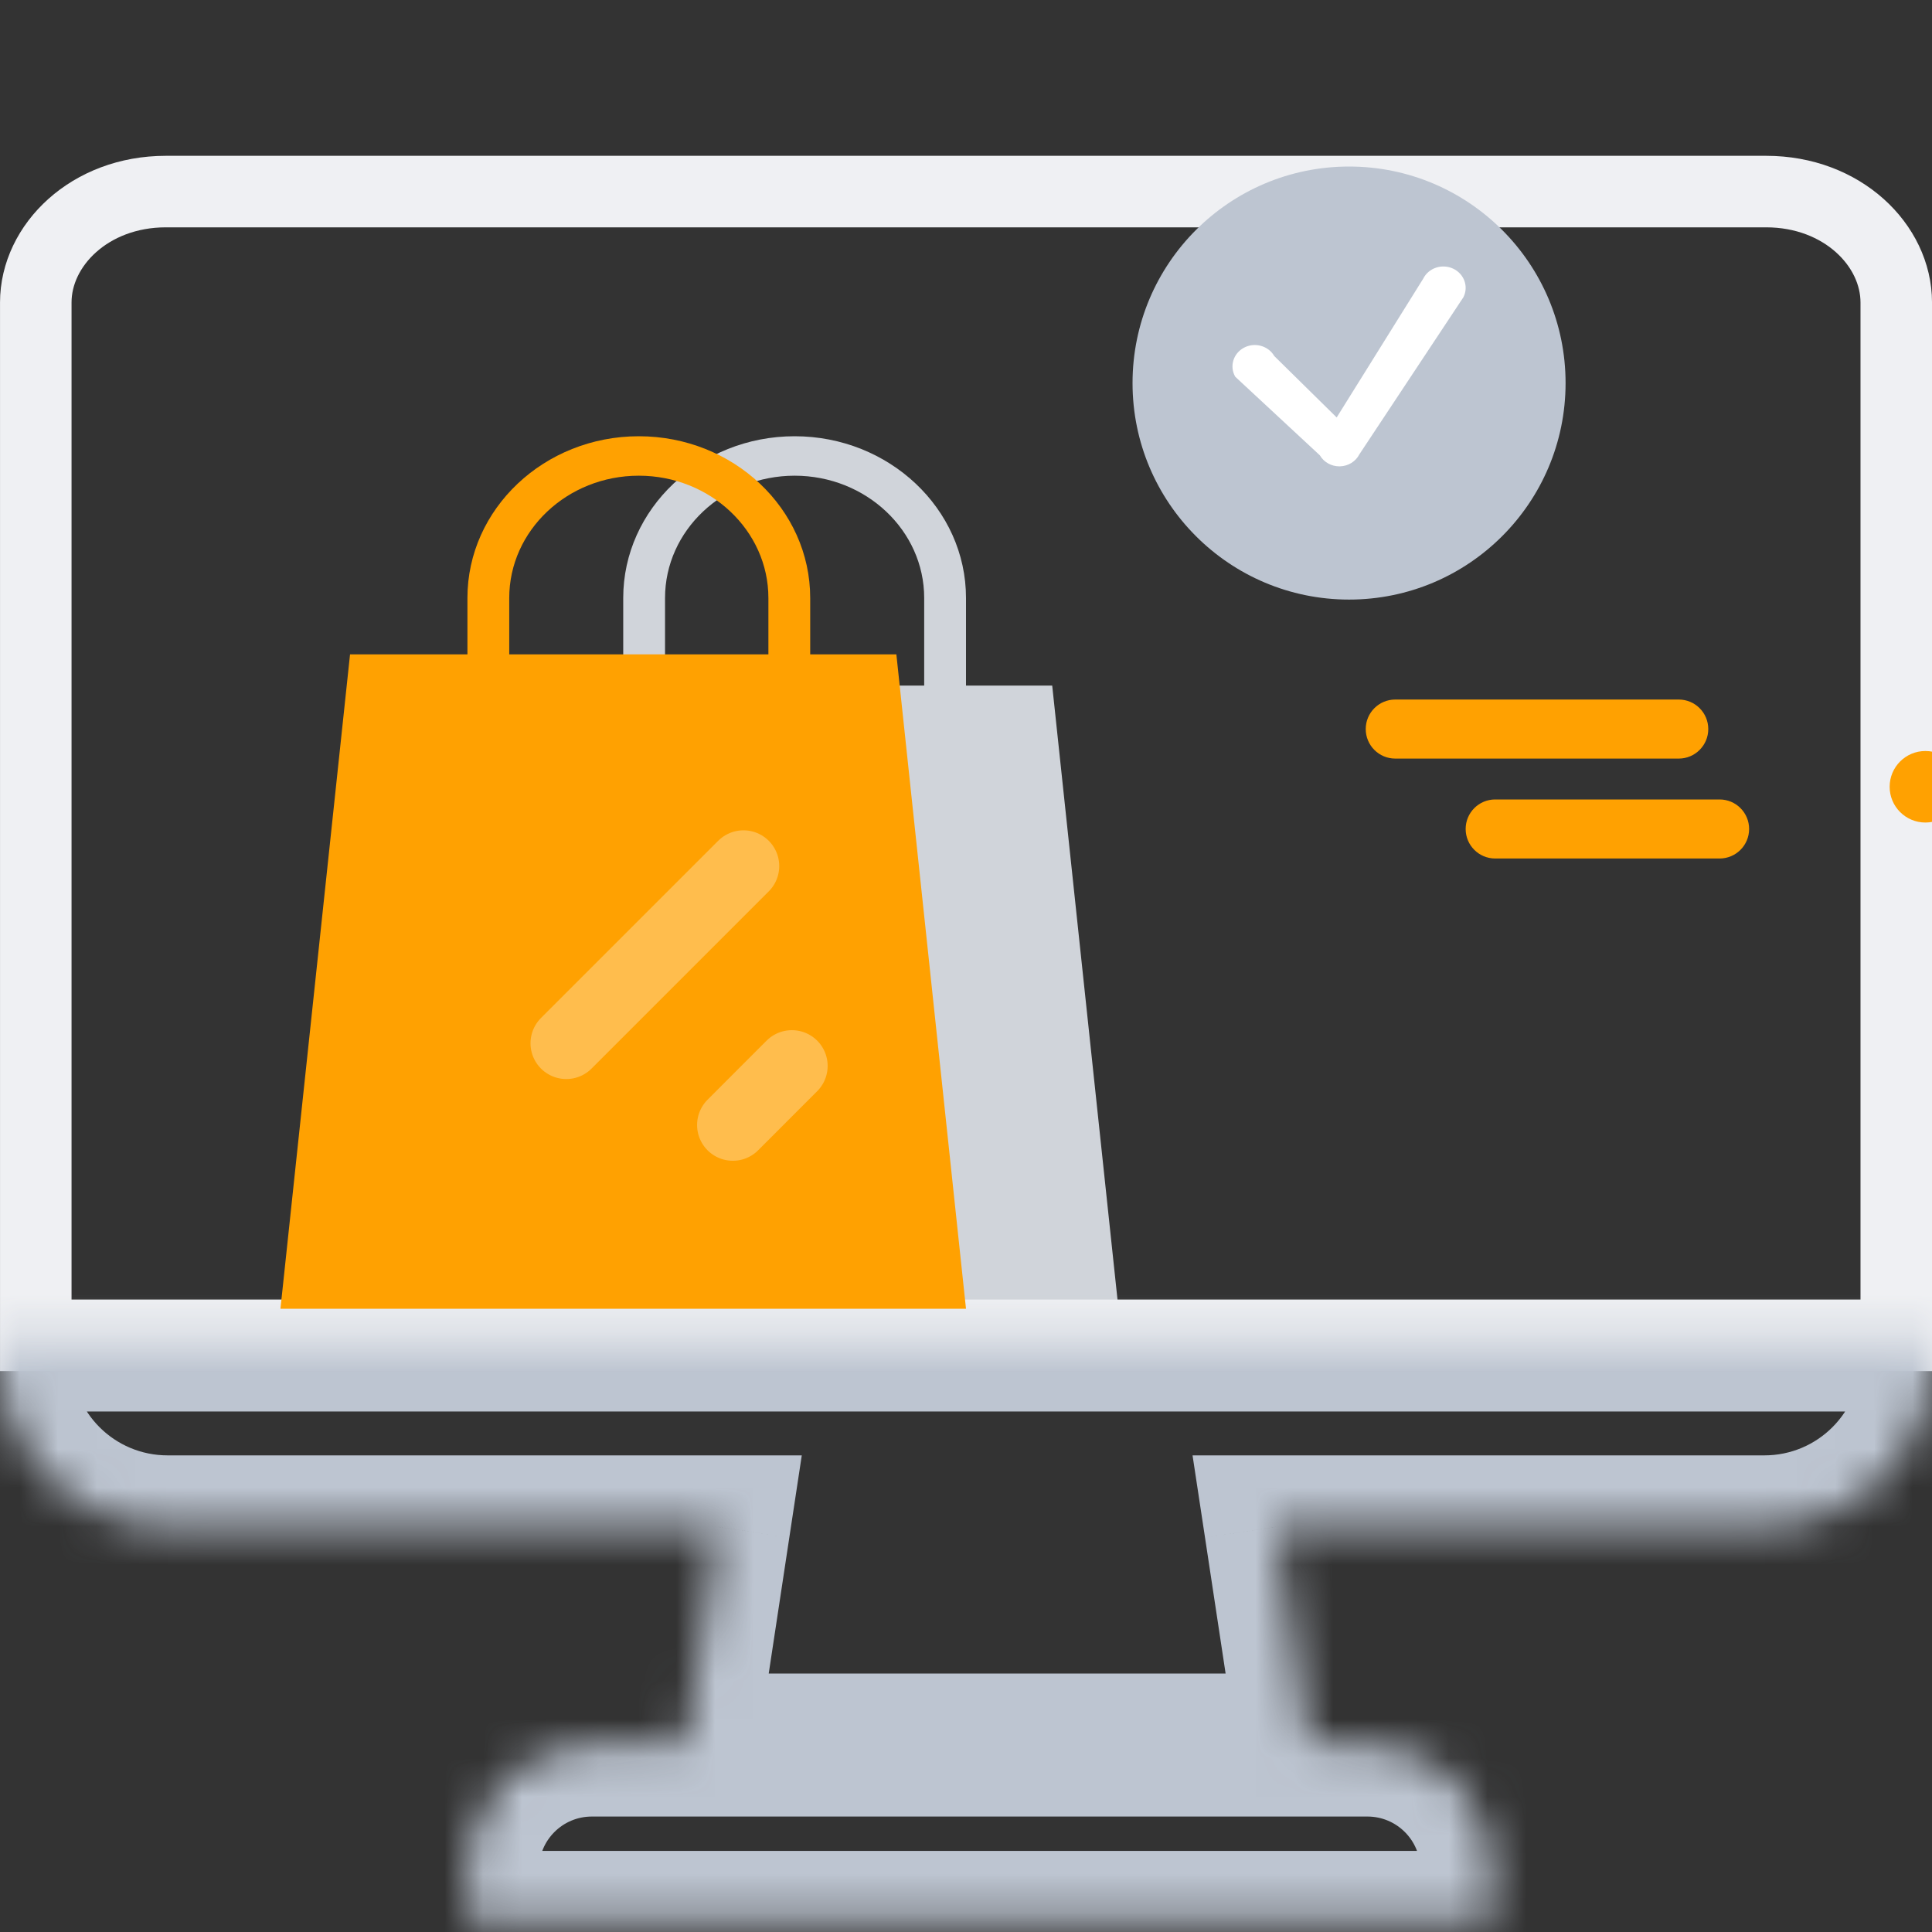 <svg width="50" height="50" viewBox="0 0 50 50" fill="none" xmlns="http://www.w3.org/2000/svg">
<rect x="0" y="0" width="50" height="50" fill="#333333" stroke="none"/>
<g clip-path="url(#clip0)">
<path d="M24.459 19.355C24.16 19.355 23.918 19.126 23.918 18.844V15.476C23.918 13.731 22.414 12.311 20.565 12.311C18.715 12.311 17.211 13.731 17.211 15.476V18.844C17.211 19.126 16.969 19.355 16.67 19.355C16.371 19.355 16.129 19.126 16.129 18.844V15.476C16.129 13.168 18.119 11.29 20.565 11.29C23.01 11.29 25 13.168 25 15.476V18.844C25 19.126 24.758 19.355 24.459 19.355Z" fill="#D0D4DA"/>
<path d="M13.091 17.742H27.231L29.032 34.677H11.29L13.091 17.742Z" fill="#D0D4DA"/>
<path d="M0.938 34.558H0.926V7.828C0.926 6.346 2.322 4.958 4.292 4.958H45.708C47.678 4.958 49.075 6.346 49.075 7.828V34.558H49.062H49.042H49.022H49.002H48.983H48.964H48.944H48.925H48.907H48.888H48.869H48.851H48.832H48.814H48.796H48.778H48.76H48.742H48.725H48.707H48.69H48.672H48.655H48.638H48.621H48.605H48.588H48.572H48.555H48.539H48.523H48.507H48.491H48.475H48.46H48.444H48.429H48.413H48.398H48.383H48.368H48.353H48.339H48.324H48.31H48.295H48.281H48.267H48.253H48.239H48.225H48.212H48.198H48.184H48.171H48.158H48.145H48.132H48.119H48.106H48.093H48.081H48.068H48.056H48.043H48.031H48.019H48.007H47.995H47.983H47.972H47.96H47.949H47.937H47.926H47.915H47.904H47.893H47.882H47.871H47.86H47.85H47.839H47.829H47.818H47.808H47.798H47.788H47.778H47.768H47.758H47.749H47.739H47.729H47.72H47.711H47.701H47.692H47.683H47.674H47.665H47.656H47.648H47.639H47.63H47.622H47.613H47.605H47.597H47.589H47.581H47.572H47.565H47.557H47.549H47.541H47.533H47.526H47.518H47.511H47.504H47.496H47.489H47.482H47.475H47.468H47.461H47.454H47.448H47.441H47.434H47.428H47.421H47.415H47.408H47.402H47.396H47.39H47.384H47.378H47.372H47.366H47.36H47.354H47.348H47.343H47.337H47.332H47.326H47.321H47.315H47.31H47.305H47.3H47.294H47.289H47.284H47.279H47.274H47.27H47.265H47.26H47.255H47.251H47.246H47.242H47.237H47.233H47.228H47.224H47.219H47.215H47.211H47.207H47.203H47.199H47.194H47.191H47.187H47.183H47.179H47.175H47.171H47.167H47.164H47.16H47.157H47.153H47.149H47.146H47.142H47.139H47.136H47.132H47.129H47.126H47.122H47.119H47.116H47.113H47.11H47.106H47.103H47.1H47.097H47.094H47.092H47.089H47.086H47.083H47.08H47.077H47.074H47.072H47.069H47.066H47.063H47.061H47.058H47.056H47.053H47.05H47.048H47.045H47.043H47.04H47.038H47.035H47.033H47.03H47.028H47.026H47.023H47.021H47.019H47.016H47.014H47.011H47.009H47.007H47.005H47.002H47H46.998H46.995H46.993H46.991H46.989H46.987H46.984H46.982H46.98H46.978H46.975H46.973H46.971H46.969H46.967H46.965H46.962H46.96H46.958H46.956H46.954H46.952H46.949H46.947H46.945H46.943H46.941H46.938H46.936H46.934H46.932H46.929H46.927H46.925H46.923H46.92H46.918H46.916H46.913H46.911H46.909H46.906H46.904H46.902H46.899H46.897H46.895H46.892H46.89H46.887H46.885H46.882H46.88H46.877H46.875H46.872H46.869H46.867H46.864H46.861H46.859H46.856H46.853H46.851H46.848H46.845H46.842H46.839H46.837H46.834H46.831H46.828H46.825H46.822H46.819H46.816H46.812H46.809H46.806H46.803H46.8H46.796H46.793H46.79H46.786H46.783H46.779H46.776H46.772H46.769H46.765H46.762H46.758H46.754H46.75H46.747H46.743H46.739H46.735H46.731H46.727H46.723H46.719H46.715H46.71H46.706H46.702H46.697H46.693H46.689H46.684H46.68H46.675H46.67H46.666H46.661H46.656H46.651H46.647H46.642H46.636H46.631H46.626H46.621H46.616H46.611H46.605H46.6H46.594H46.589H46.583H46.578H46.572H46.566H46.56H46.554H46.549H46.543H46.536H46.53H46.524H46.518H46.512H46.505H46.499H46.492H46.486H46.479H46.472H46.465H46.459H46.452H46.444H46.437H46.43H46.423H46.416H46.408H46.401H46.393H46.386H46.378H46.37H46.362H46.354H46.346H46.338H46.33H46.322H46.314H46.305H46.297H46.288H46.28H46.271H46.262H46.253H46.244H46.235H46.226H46.217H46.207H46.198H46.188H46.179H46.169H46.16H46.15H46.14H46.13H46.12H46.109H46.099H46.089H46.078H46.068H46.057H46.046H46.035H46.024H46.013H46.002H45.991H45.98H45.968H45.956H45.945H45.933H45.921H45.909H45.897H45.885H45.873H45.86H45.848H45.835H45.823H45.81H45.797H45.784H45.771H45.758H45.744H45.731H45.717H45.704H45.69H45.676H45.662H4.338H4.324H4.31H4.296H4.283H4.269H4.256H4.242H4.229H4.216H4.203H4.19H4.177H4.164H4.152H4.139H4.127H4.115H4.102H4.09H4.078H4.066H4.055H4.043H4.031H4.02H4.008H3.997H3.986H3.975H3.964H3.953H3.942H3.931H3.921H3.91H3.9H3.889H3.879H3.869H3.859H3.849H3.839H3.829H3.819H3.809H3.8H3.79H3.781H3.772H3.762H3.753H3.744H3.735H3.726H3.717H3.709H3.7H3.691H3.683H3.674H3.666H3.658H3.65H3.642H3.634H3.626H3.618H3.61H3.602H3.594H3.587H3.579H3.572H3.565H3.557H3.55H3.543H3.536H3.529H3.522H3.515H3.508H3.501H3.495H3.488H3.482H3.475H3.469H3.462H3.456H3.45H3.444H3.438H3.432H3.426H3.42H3.414H3.408H3.402H3.397H3.391H3.385H3.38H3.374H3.369H3.364H3.358H3.353H3.348H3.343H3.338H3.333H3.328H3.323H3.318H3.313H3.309H3.304H3.299H3.295H3.29H3.285H3.281H3.277H3.272H3.268H3.264H3.259H3.255H3.251H3.247H3.243H3.239H3.235H3.231H3.227H3.223H3.219H3.215H3.212H3.208H3.204H3.201H3.197H3.194H3.19H3.186H3.183H3.18H3.176H3.173H3.169H3.166H3.163H3.16H3.156H3.153H3.15H3.147H3.144H3.141H3.138H3.135H3.132H3.129H3.126H3.123H3.12H3.117H3.114H3.111H3.109H3.106H3.103H3.1H3.098H3.095H3.092H3.09H3.087H3.084H3.082H3.079H3.076H3.074H3.071H3.069H3.066H3.064H3.061H3.059H3.056H3.054H3.051H3.049H3.046H3.044H3.042H3.039H3.037H3.034H3.032H3.03H3.027H3.025H3.022H3.02H3.018H3.015H3.013H3.011H3.008H3.006H3.003H3.001H2.999H2.996H2.994H2.992H2.989H2.987H2.984H2.982H2.98H2.977H2.975H2.972H2.97H2.968H2.965H2.963H2.96H2.958H2.955H2.953H2.95H2.948H2.945H2.943H2.94H2.938H2.935H2.933H2.93H2.927H2.925H2.922H2.919H2.917H2.914H2.911H2.908H2.906H2.903H2.9H2.897H2.894H2.891H2.889H2.886H2.883H2.88H2.877H2.874H2.871H2.868H2.864H2.861H2.858H2.855H2.852H2.849H2.845H2.842H2.839H2.835H2.832H2.828H2.825H2.821H2.818H2.814H2.811H2.807H2.803H2.8H2.796H2.792H2.788H2.784H2.78H2.776H2.772H2.768H2.764H2.76H2.756H2.752H2.748H2.743H2.739H2.734H2.73H2.726H2.721H2.716H2.712H2.707H2.702H2.698H2.693H2.688H2.683H2.678H2.673H2.668H2.663H2.658H2.652H2.647H2.642H2.636H2.631H2.625H2.62H2.614H2.608H2.603H2.597H2.591H2.585H2.579H2.573H2.567H2.561H2.555H2.548H2.542H2.535H2.529H2.522H2.516H2.509H2.502H2.495H2.489H2.482H2.475H2.467H2.46H2.453H2.446H2.438H2.431H2.423H2.416H2.408H2.4H2.392H2.385H2.377H2.369H2.36H2.352H2.344H2.336H2.327H2.319H2.31H2.301H2.292H2.284H2.275H2.266H2.257H2.247H2.238H2.229H2.219H2.21H2.2H2.191H2.181H2.171H2.161H2.151H2.141H2.131H2.12H2.11H2.099H2.089H2.078H2.067H2.056H2.046H2.034H2.023H2.012H2.001H1.989H1.978H1.966H1.954H1.943H1.931H1.919H1.907H1.894H1.882H1.87H1.857H1.844H1.832H1.819H1.806H1.793H1.78H1.766H1.753H1.74H1.726H1.712H1.698H1.685H1.671H1.656H1.642H1.628H1.613H1.599H1.584H1.569H1.554H1.539H1.524H1.509H1.494H1.478H1.463H1.447H1.431H1.415H1.399H1.383H1.367H1.35H1.334H1.317H1.3H1.283H1.266H1.249H1.232H1.214H1.197H1.179H1.161H1.143H1.125H1.107H1.089H1.071H1.052H1.033H1.014H0.996H0.976H0.957H0.938Z" stroke="#EFF0F3" stroke-width="1.851"/>
<mask id="path-4-inside-1" fill="white">
<path fill-rule="evenodd" clip-rule="evenodd" d="M50 34.678V35.187C50 37.578 48.057 39.516 45.661 39.516H33.016L33.871 45.161H17.742L18.597 39.516H4.338C1.942 39.516 0 37.578 0 35.187V34.678H50ZM38.608 49.752V48.379C38.608 46.602 37.168 45.161 35.39 45.161H15.316C13.538 45.161 12.097 46.602 12.097 48.379V49.752H38.608Z"/>
</mask>
<path d="M50 34.678H51.851V32.826H50V34.678ZM33.016 39.516V37.665H30.863L31.186 39.794L33.016 39.516ZM33.871 45.161V47.012H36.023L35.701 44.884L33.871 45.161ZM17.742 45.161L15.912 44.884L15.589 47.012H17.742V45.161ZM18.597 39.516L20.427 39.794L20.75 37.665H18.597V39.516ZM0 34.678V32.826H-1.851V34.678H0ZM38.608 49.752V51.603H40.46V49.752H38.608ZM12.097 49.752H10.246V51.603H12.097V49.752ZM51.851 35.187V34.678H48.149V35.187H51.851ZM45.661 41.367C49.076 41.367 51.851 38.603 51.851 35.187H48.149C48.149 36.551 47.039 37.665 45.661 37.665V41.367ZM33.016 41.367H45.661V37.665H33.016V41.367ZM35.701 44.884L34.846 39.239L31.186 39.794L32.041 45.439L35.701 44.884ZM17.742 47.012H33.871V43.31H17.742V47.012ZM16.767 39.239L15.912 44.884L19.572 45.439L20.427 39.794L16.767 39.239ZM4.338 41.367H18.597V37.665H4.338V41.367ZM-1.851 35.187C-1.851 38.603 0.922 41.367 4.338 41.367V37.665C2.961 37.665 1.851 36.552 1.851 35.187H-1.851ZM-1.851 34.678V35.187H1.851V34.678H-1.851ZM50 32.826H0V36.529H50V32.826ZM36.758 48.379V49.752H40.46V48.379H36.758ZM35.39 47.012C36.145 47.012 36.758 47.624 36.758 48.379H40.46C40.46 45.58 38.19 43.31 35.39 43.31V47.012ZM15.316 47.012H35.39V43.31H15.316V47.012ZM13.948 48.379C13.948 47.625 14.559 47.012 15.316 47.012V43.31C12.516 43.31 10.246 45.579 10.246 48.379H13.948ZM13.948 49.752V48.379H10.246V49.752H13.948ZM38.608 47.901H12.097V51.603H38.608V47.901Z" fill="#BDC5D1" mask="url(#path-4-inside-1)"/>
<path d="M9.059 16.935H23.198L25 33.871H7.258L9.059 16.935Z" fill="#FFA101"/>
<path opacity="0.3" d="M19.241 22.414L14.655 27" stroke="white" stroke-width="1.851" stroke-miterlimit="10" stroke-linecap="round" stroke-linejoin="round"/>
<path opacity="0.3" d="M20.494 27.586L18.966 29.115" stroke="white" stroke-width="1.851" stroke-miterlimit="10" stroke-linecap="round" stroke-linejoin="round"/>
<path d="M20.427 19.355C20.128 19.355 19.886 19.126 19.886 18.844V15.476C19.886 13.731 18.381 12.311 16.532 12.311C14.683 12.311 13.179 13.731 13.179 15.476V18.844C13.179 19.126 12.936 19.355 12.638 19.355C12.339 19.355 12.097 19.126 12.097 18.844V15.476C12.097 13.168 14.086 11.29 16.532 11.29C18.978 11.29 20.968 13.168 20.968 15.476V18.844C20.968 19.126 20.726 19.355 20.427 19.355Z" fill="#FFA101"/>
<path d="M40.517 9.914C40.517 13.009 38.008 15.517 34.914 15.517C31.819 15.517 29.31 13.009 29.31 9.914C29.31 6.819 31.819 4.31 34.914 4.31C38.008 4.31 40.517 6.819 40.517 9.914Z" fill="#BDC5D1"/>
<path d="M34.662 12.069C34.453 12.069 34.26 11.96 34.158 11.784L31.969 9.751C31.814 9.484 31.915 9.147 32.193 8.999C32.472 8.85 32.823 8.947 32.978 9.214L34.593 10.804L36.835 7.208C36.974 6.933 37.319 6.819 37.606 6.952C37.893 7.086 38.012 7.417 37.873 7.692L35.181 11.757C35.087 11.943 34.893 12.063 34.678 12.069C34.673 12.069 34.668 12.069 34.662 12.069Z" fill="white"/>
<path d="M43.446 19.632H36.109C35.687 19.632 35.345 19.29 35.345 18.868C35.345 18.446 35.687 18.104 36.109 18.104H43.446C43.868 18.104 44.21 18.446 44.21 18.868C44.21 19.29 43.867 19.632 43.446 19.632Z" fill="#FFA101"/>
<path d="M44.503 22.218H38.695C38.273 22.218 37.931 21.876 37.931 21.454C37.931 21.032 38.273 20.69 38.695 20.69H44.503C44.925 20.69 45.267 21.032 45.267 21.454C45.267 21.876 44.925 22.218 44.503 22.218Z" fill="#FFA101"/>
<path d="M50.755 20.362C50.755 20.873 50.34 21.287 49.829 21.287C49.318 21.287 48.904 20.873 48.904 20.362C48.904 19.85 49.318 19.436 49.829 19.436C50.34 19.436 50.755 19.85 50.755 20.362Z" fill="#FFA101"/>
</g>
<defs>
<clipPath id="clip0">
<rect width="50" height="50" fill="white"/>
</clipPath>
</defs>
</svg>
